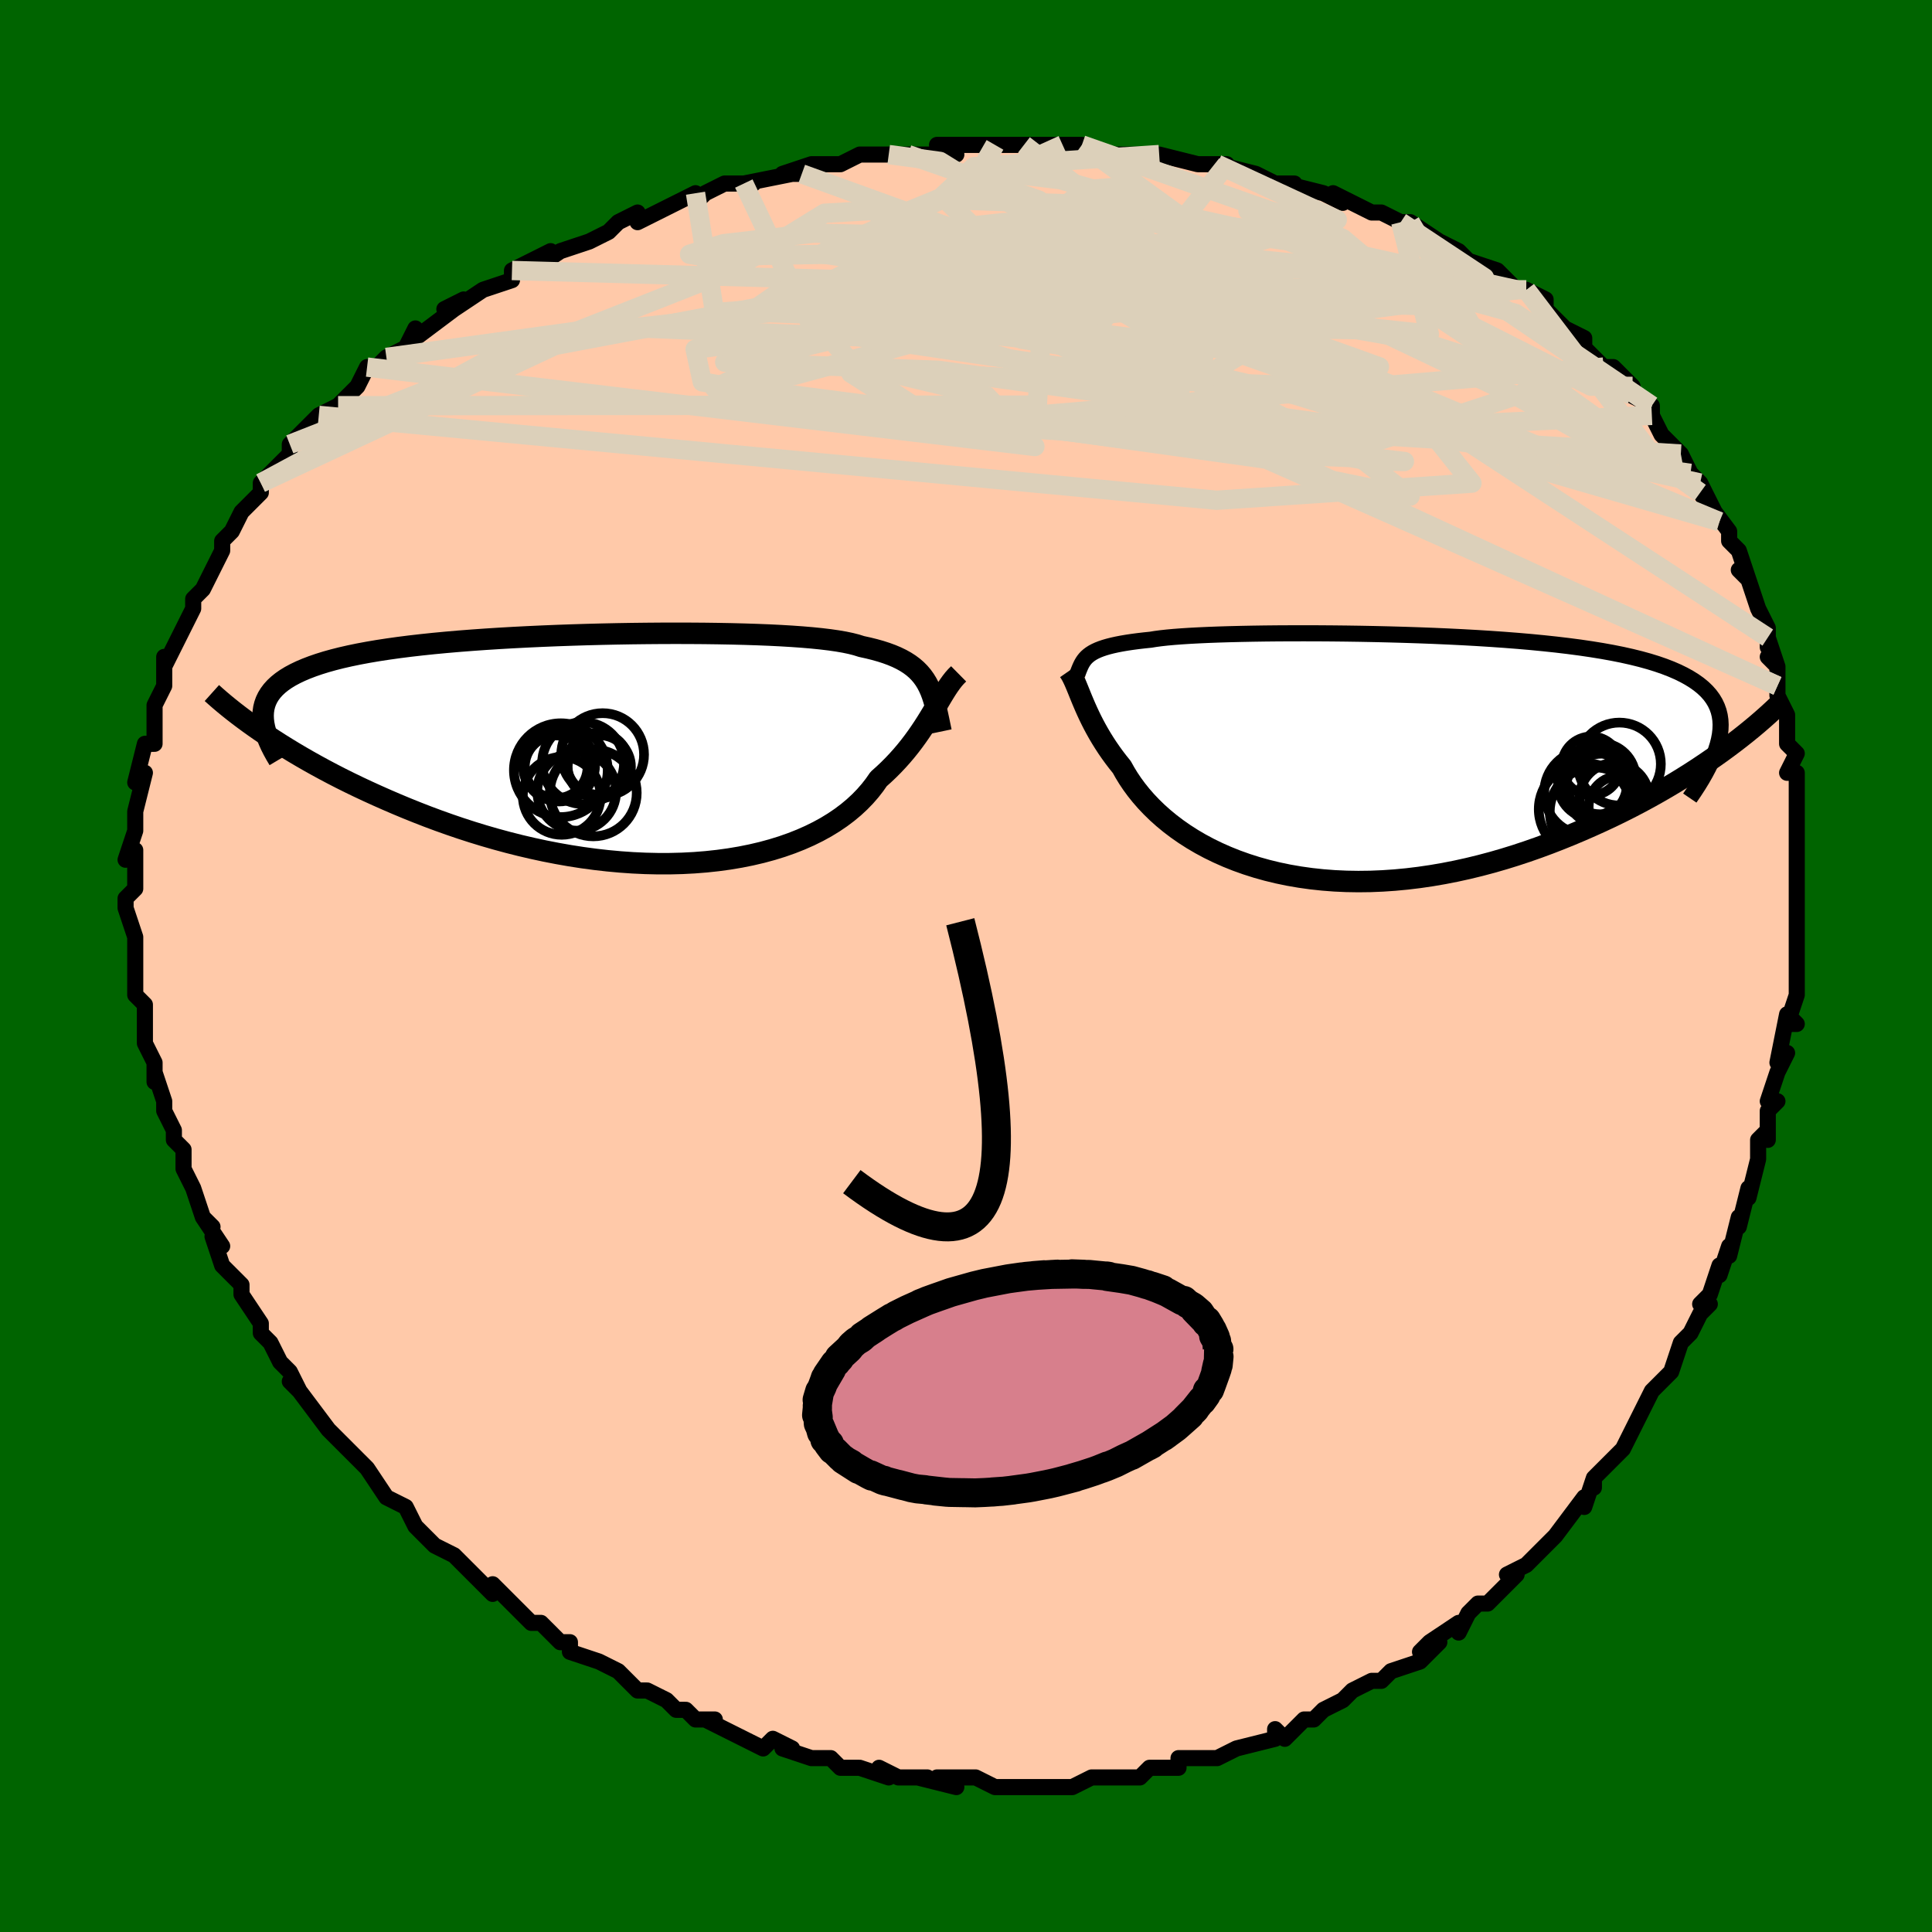 <svg viewBox="-100 -100 200 200" xmlns="http://www.w3.org/2000/svg" width="400" height="400" id="face-svg"><defs><clipPath id="leftEyeClipPath"><polyline points="32.298,-6.853,32.069,-7.225,31.814,-7.577,31.532,-7.91,31.221,-8.224,30.878,-8.521,30.503,-8.8,30.094,-9.063,29.65,-9.31,29.171,-9.542,28.656,-9.759,28.104,-9.962,27.515,-10.152,26.888,-10.329,26.224,-10.494,25.523,-10.648,25.013,-10.809,24.429,-10.958,23.769,-11.096,23.035,-11.223,22.227,-11.339,21.348,-11.445,20.399,-11.541,19.383,-11.627,18.303,-11.704,17.161,-11.772,15.963,-11.831,14.711,-11.881,13.409,-11.923,12.063,-11.957,10.675,-11.983,9.251,-12.002,7.795,-12.012,6.311,-12.016,4.806,-12.012,3.282,-12,1.746,-11.982,0.201,-11.956,-1.348,-11.923,-2.897,-11.883,-4.441,-11.835,-5.975,-11.781,-7.496,-11.719,-9,-11.65,-10.483,-11.574,-11.942,-11.49,-13.372,-11.399,-14.772,-11.3,-16.137,-11.194,-17.466,-11.079,-18.755,-10.957,-20.003,-10.826,-21.208,-10.688,-22.367,-10.541,-23.481,-10.385,-24.546,-10.222,-25.564,-10.049,-26.532,-9.868,-27.451,-9.678,-28.321,-9.48,-29.142,-9.272,-29.915,-9.056,-30.641,-8.83,-31.32,-8.596,-31.955,-8.353,-32.547,-8.101,-33.096,-7.839,-33.602,-7.568,-34.064,-7.286,-34.482,-6.994,-34.858,-6.691,-35.192,-6.378,-35.484,-6.054,-35.735,-5.719,-35.946,-5.374,-36.117,-5.018,-36.248,-4.651,-36.342,-4.273,-36.398,-3.885,-36.417,-3.486,-36.658,-1.874,-36.024,-1.446,-35.366,-1.012,-34.683,-0.574,-33.976,-0.133,-33.245,0.312,-32.489,0.759,-31.709,1.208,-30.904,1.658,-30.076,2.109,-29.223,2.56,-28.347,3.01,-27.447,3.458,-26.525,3.904,-25.58,4.346,-24.61,4.788,-23.614,5.229,-22.592,5.669,-21.544,6.106,-20.47,6.538,-19.372,6.965,-18.249,7.383,-17.103,7.791,-15.935,8.189,-14.746,8.573,-13.538,8.943,-12.311,9.297,-11.068,9.634,-9.81,9.952,-8.539,10.249,-7.257,10.525,-5.965,10.777,-4.666,11.006,-3.362,11.209,-2.055,11.385,-0.748,11.534,0.558,11.654,1.859,11.745,3.155,11.805,4.441,11.835,5.715,11.834,6.976,11.801,8.22,11.736,9.446,11.639,10.651,11.509,11.831,11.347,12.986,11.153,14.113,10.927,15.209,10.67,16.273,10.381,17.302,10.063,18.294,9.714,19.248,9.337,20.163,8.932,21.036,8.501,21.866,8.045,22.652,7.565,23.394,7.062,24.09,6.539,24.74,5.997,25.343,5.438,25.901,4.864,26.413,4.276,26.88,3.678,27.303,3.071,27.833,2.597,28.339,2.118,28.823,1.632,29.284,1.143,29.724,0.65,30.142,0.155,30.54,-0.341,30.918,-0.837,31.277,-1.331,31.618,-1.822,31.943,-2.309,32.252,-2.79,32.546,-3.264,32.828,-3.73,33.099,-4.185"></polyline></clipPath><clipPath id="rightEyeClipPath"><polyline points="-29.383,-10.542,-29.178,-10.695,-28.947,-10.84,-28.688,-10.978,-28.399,-11.11,-28.078,-11.235,-27.726,-11.354,-27.339,-11.466,-26.918,-11.573,-26.461,-11.674,-25.967,-11.77,-25.438,-11.86,-24.871,-11.945,-24.267,-12.025,-23.625,-12.1,-22.946,-12.17,-22.453,-12.25,-21.887,-12.325,-21.247,-12.395,-20.533,-12.46,-19.748,-12.519,-18.892,-12.574,-17.967,-12.623,-16.976,-12.668,-15.922,-12.707,-14.808,-12.741,-13.638,-12.77,-12.414,-12.794,-11.142,-12.813,-9.825,-12.826,-8.468,-12.833,-7.074,-12.835,-5.649,-12.832,-4.198,-12.822,-2.724,-12.806,-1.232,-12.784,0.272,-12.755,1.785,-12.719,3.302,-12.676,4.818,-12.626,6.328,-12.569,7.83,-12.503,9.317,-12.43,10.788,-12.348,12.236,-12.257,13.66,-12.158,15.056,-12.049,16.419,-11.931,17.748,-11.802,19.04,-11.664,20.291,-11.515,21.5,-11.356,22.664,-11.185,23.782,-11.004,24.852,-10.811,25.873,-10.607,26.844,-10.39,27.764,-10.162,28.633,-9.922,29.451,-9.67,30.218,-9.405,30.934,-9.128,31.6,-8.839,32.218,-8.537,32.788,-8.223,33.312,-7.897,33.791,-7.557,34.222,-7.204,34.607,-6.837,34.946,-6.455,35.238,-6.059,35.485,-5.648,35.686,-5.222,35.843,-4.782,35.955,-4.328,36.024,-3.858,36.05,-3.374,36.033,-2.874,35.976,-2.361,35.877,-1.832,36.05,-0.48,35.326,0.033,34.578,0.548,33.805,1.066,33.008,1.585,32.186,2.104,31.341,2.623,30.471,3.14,29.579,3.655,28.665,4.166,27.728,4.673,26.769,5.174,25.79,5.668,24.79,6.155,23.771,6.632,22.73,7.103,21.664,7.57,20.574,8.031,19.461,8.482,18.327,8.923,17.172,9.35,15.999,9.761,14.807,10.155,13.6,10.529,12.378,10.881,11.144,11.209,9.9,11.512,8.646,11.788,7.385,12.035,6.12,12.253,4.852,12.439,3.583,12.593,2.316,12.713,1.052,12.799,-0.205,12.851,-1.455,12.866,-2.694,12.846,-3.921,12.79,-5.133,12.697,-6.328,12.569,-7.505,12.404,-8.66,12.205,-9.792,11.97,-10.899,11.701,-11.979,11.399,-13.03,11.065,-14.05,10.701,-15.039,10.306,-15.993,9.884,-16.912,9.436,-17.795,8.963,-18.64,8.467,-19.446,7.951,-20.212,7.417,-20.938,6.867,-21.623,6.303,-22.267,5.728,-22.868,5.143,-23.428,4.553,-23.947,3.958,-24.424,3.363,-24.861,2.768,-25.258,2.177,-25.616,1.592,-25.937,1.016,-26.346,0.508,-26.733,0.001,-27.099,-0.504,-27.444,-1.005,-27.768,-1.502,-28.073,-1.993,-28.358,-2.477,-28.626,-2.954,-28.876,-3.422,-29.109,-3.881,-29.326,-4.328,-29.529,-4.764,-29.718,-5.187,-29.894,-5.597,-30.06,-5.991"></polyline></clipPath><filter id="fuzzy"><feTurbulence id="turbulence" baseFrequency="0.05" numOctaves="3" type="noise" result="noise"></feTurbulence><feDisplacementMap in="SourceGraphic" in2="noise" scale="2"></feDisplacementMap></filter><linearGradient id="rainbowGradient" x1="0%" y1="0%" x2="100%" y2="0%"><stop offset="0%" style="stop-color: rgb(80, 68, 68);  stop-opacity: 1"></stop><stop offset="50%" style="stop-color: rgb(255, 192, 203);  stop-opacity: 1"></stop><stop offset="100%" style="stop-color: rgb(0, 191, 255);  stop-opacity: 1"></stop></linearGradient></defs><title>That&#39;s an ugly face</title><desc>CREATED BY XUAN TANG, MORE INFO AT TXSTC55.GITHUB.IO</desc><rect x="-100" y="-100" width="100%" height="100%" opacity="1" fill="rgb(0, 100, 0)"></rect><polyline id="faceContour" points="86,0,86,2,86,3,85,6,86,6,85,5,84,10,85,9,84,11,83,14,84,14,83,15,83,18,83,17,82,18,82,20,81,24,81,23,80,27,80,26,79,30,79,29,78,32,78,31,77,34,76,35,77,35,76,36,75,38,74,39,73,42,72,43,72,43,71,44,70,46,69,48,69,48,68,50,68,50,66,52,65,53,65,54,65,53,64,56,64,55,61,59,61,59,59,61,60,60,58,62,56,63,57,63,55,65,54,66,53,66,52,67,51,69,51,68,48,70,47,71,49,70,47,72,44,73,44,73,43,74,42,74,40,75,39,76,39,76,37,77,36,78,35,78,34,79,33,80,32,79,32,80,28,81,28,81,26,82,26,82,26,82,22,82,22,83,21,83,19,83,19,83,18,84,18,84,15,84,14,84,13,84,11,85,11,85,10,85,8,85,7,85,5,85,4,85,3,85,1,84,-2,84,-3,84,-1,85,-5,84,-4,84,-7,84,-9,83,-8,84,-11,83,-11,83,-13,83,-14,82,-14,82,-15,82,-16,82,-19,81,-18,81,-20,80,-21,81,-23,80,-25,79,-27,78,-26,78,-28,78,-29,77,-30,77,-31,76,-33,75,-34,75,-36,73,-35,74,-36,73,-38,72,-41,71,-41,70,-42,70,-42,70,-44,68,-45,68,-46,67,-48,65,-48,65,-49,64,-49,65,-52,62,-53,61,-53,61,-55,60,-55,60,-56,59,-57,58,-58,56,-58,56,-60,55,-60,55,-62,52,-62,52,-64,50,-64,50,-65,49,-66,48,-66,48,-69,44,-70,43,-69,44,-70,42,-70,42,-71,41,-72,39,-73,38,-73,37,-75,34,-75,34,-75,34,-75,33,-77,31,-78,28,-77,29,-79,26,-78,27,-79,26,-80,23,-80,23,-81,21,-81,19,-82,18,-82,17,-83,15,-83,14,-83,14,-84,11,-84,12,-84,10,-85,8,-85,7,-85,8,-85,5,-85,4,-86,3,-86,3,-86,0,-86,-2,-86,-2,-86,-3,-87,-6,-87,-7,-86,-8,-86,-10,-86,-11,-86,-12,-87,-11,-86,-14,-86,-16,-86,-16,-86,-16,-85,-20,-86,-19,-85,-23,-85,-23,-84,-23,-84,-25,-84,-26,-84,-27,-83,-29,-83,-30,-83,-32,-83,-31,-83,-31,-82,-33,-80,-37,-80,-37,-80,-38,-79,-39,-79,-39,-78,-41,-77,-43,-77,-44,-77,-44,-76,-45,-75,-47,-74,-48,-73,-49,-73,-50,-73,-50,-72,-51,-70,-53,-70,-53,-70,-54,-68,-56,-68,-56,-67,-57,-65,-58,-64,-59,-63,-60,-62,-62,-61,-62,-60,-63,-58,-64,-58,-64,-57,-66,-57,-65,-53,-68,-54,-68,-52,-69,-53,-68,-50,-70,-50,-70,-47,-71,-47,-72,-43,-74,-45,-72,-42,-74,-42,-74,-39,-75,-37,-76,-37,-76,-36,-77,-34,-78,-34,-77,-32,-78,-28,-80,-28,-79,-27,-80,-25,-81,-23,-81,-22,-81,-23,-81,-18,-82,-17,-82,-19,-82,-16,-83,-16,-83,-13,-83,-11,-84,-10,-84,-8,-84,-8,-84,-6,-84,-1,-84,-3,-85,0,-85,3,-85,6,-85,6,-85,5,-85,9,-85,11,-85,10,-85,12,-85,14,-84,14,-84,16,-84,19,-84,20,-84,20,-84,24,-83,24,-83,26,-83,27,-83,26,-83,30,-82,32,-81,34,-81,33,-81,37,-80,37,-80,39,-79,38,-80,42,-78,42,-78,43,-78,45,-77,45,-77,46,-77,49,-75,49,-75,51,-74,52,-73,52,-73,55,-72,56,-71,57,-70,58,-70,60,-69,60,-68,60,-68,62,-66,62,-66,64,-65,64,-64,66,-62,67,-62,68,-61,69,-60,69,-59,71,-58,71,-57,72,-55,73,-54,74,-53,74,-53,75,-51,76,-50,77,-48,78,-46,76,-49,79,-45,79,-45,79,-44,80,-43,81,-40,80,-41,81,-40,82,-37,83,-35,83,-33,83,-34,84,-31,83,-32,84,-31,84,-29,84,-28,85,-26,85,-23,86,-22,85,-20,86,-20,86,-18,86,-18,86,-17,86,-14,86,-14,86,-11,86,-10,86,-7,86,-8,86,-4,86,-4,86,-4,86,-3,86,0,86,2" fill="#ffc9a9" stroke="black" stroke-width="1.667" stroke-linejoin="round" filter="url(#fuzzy)"></polyline><g transform="translate(42.069 -21.607)"><polyline id="rightCountour" points="-29.383,-10.542,-29.178,-10.695,-28.947,-10.84,-28.688,-10.978,-28.399,-11.11,-28.078,-11.235,-27.726,-11.354,-27.339,-11.466,-26.918,-11.573,-26.461,-11.674,-25.967,-11.77,-25.438,-11.86,-24.871,-11.945,-24.267,-12.025,-23.625,-12.1,-22.946,-12.17,-22.453,-12.25,-21.887,-12.325,-21.247,-12.395,-20.533,-12.46,-19.748,-12.519,-18.892,-12.574,-17.967,-12.623,-16.976,-12.668,-15.922,-12.707,-14.808,-12.741,-13.638,-12.77,-12.414,-12.794,-11.142,-12.813,-9.825,-12.826,-8.468,-12.833,-7.074,-12.835,-5.649,-12.832,-4.198,-12.822,-2.724,-12.806,-1.232,-12.784,0.272,-12.755,1.785,-12.719,3.302,-12.676,4.818,-12.626,6.328,-12.569,7.83,-12.503,9.317,-12.43,10.788,-12.348,12.236,-12.257,13.66,-12.158,15.056,-12.049,16.419,-11.931,17.748,-11.802,19.04,-11.664,20.291,-11.515,21.5,-11.356,22.664,-11.185,23.782,-11.004,24.852,-10.811,25.873,-10.607,26.844,-10.39,27.764,-10.162,28.633,-9.922,29.451,-9.67,30.218,-9.405,30.934,-9.128,31.6,-8.839,32.218,-8.537,32.788,-8.223,33.312,-7.897,33.791,-7.557,34.222,-7.204,34.607,-6.837,34.946,-6.455,35.238,-6.059,35.485,-5.648,35.686,-5.222,35.843,-4.782,35.955,-4.328,36.024,-3.858,36.05,-3.374,36.033,-2.874,35.976,-2.361,35.877,-1.832,36.05,-0.48,35.326,0.033,34.578,0.548,33.805,1.066,33.008,1.585,32.186,2.104,31.341,2.623,30.471,3.14,29.579,3.655,28.665,4.166,27.728,4.673,26.769,5.174,25.79,5.668,24.79,6.155,23.771,6.632,22.73,7.103,21.664,7.57,20.574,8.031,19.461,8.482,18.327,8.923,17.172,9.35,15.999,9.761,14.807,10.155,13.6,10.529,12.378,10.881,11.144,11.209,9.9,11.512,8.646,11.788,7.385,12.035,6.12,12.253,4.852,12.439,3.583,12.593,2.316,12.713,1.052,12.799,-0.205,12.851,-1.455,12.866,-2.694,12.846,-3.921,12.79,-5.133,12.697,-6.328,12.569,-7.505,12.404,-8.66,12.205,-9.792,11.97,-10.899,11.701,-11.979,11.399,-13.03,11.065,-14.05,10.701,-15.039,10.306,-15.993,9.884,-16.912,9.436,-17.795,8.963,-18.64,8.467,-19.446,7.951,-20.212,7.417,-20.938,6.867,-21.623,6.303,-22.267,5.728,-22.868,5.143,-23.428,4.553,-23.947,3.958,-24.424,3.363,-24.861,2.768,-25.258,2.177,-25.616,1.592,-25.937,1.016,-26.346,0.508,-26.733,0.001,-27.099,-0.504,-27.444,-1.005,-27.768,-1.502,-28.073,-1.993,-28.358,-2.477,-28.626,-2.954,-28.876,-3.422,-29.109,-3.881,-29.326,-4.328,-29.529,-4.764,-29.718,-5.187,-29.894,-5.597,-30.06,-5.991" fill="white" stroke="white" stroke-width="0" stroke-linejoin="round" filter="url(#fuzzy)"></polyline></g><g transform="translate(-36.347 -22.427)"><polyline id="leftCountour" points="32.298,-6.853,32.069,-7.225,31.814,-7.577,31.532,-7.91,31.221,-8.224,30.878,-8.521,30.503,-8.8,30.094,-9.063,29.65,-9.31,29.171,-9.542,28.656,-9.759,28.104,-9.962,27.515,-10.152,26.888,-10.329,26.224,-10.494,25.523,-10.648,25.013,-10.809,24.429,-10.958,23.769,-11.096,23.035,-11.223,22.227,-11.339,21.348,-11.445,20.399,-11.541,19.383,-11.627,18.303,-11.704,17.161,-11.772,15.963,-11.831,14.711,-11.881,13.409,-11.923,12.063,-11.957,10.675,-11.983,9.251,-12.002,7.795,-12.012,6.311,-12.016,4.806,-12.012,3.282,-12,1.746,-11.982,0.201,-11.956,-1.348,-11.923,-2.897,-11.883,-4.441,-11.835,-5.975,-11.781,-7.496,-11.719,-9,-11.65,-10.483,-11.574,-11.942,-11.49,-13.372,-11.399,-14.772,-11.3,-16.137,-11.194,-17.466,-11.079,-18.755,-10.957,-20.003,-10.826,-21.208,-10.688,-22.367,-10.541,-23.481,-10.385,-24.546,-10.222,-25.564,-10.049,-26.532,-9.868,-27.451,-9.678,-28.321,-9.48,-29.142,-9.272,-29.915,-9.056,-30.641,-8.83,-31.32,-8.596,-31.955,-8.353,-32.547,-8.101,-33.096,-7.839,-33.602,-7.568,-34.064,-7.286,-34.482,-6.994,-34.858,-6.691,-35.192,-6.378,-35.484,-6.054,-35.735,-5.719,-35.946,-5.374,-36.117,-5.018,-36.248,-4.651,-36.342,-4.273,-36.398,-3.885,-36.417,-3.486,-36.658,-1.874,-36.024,-1.446,-35.366,-1.012,-34.683,-0.574,-33.976,-0.133,-33.245,0.312,-32.489,0.759,-31.709,1.208,-30.904,1.658,-30.076,2.109,-29.223,2.56,-28.347,3.01,-27.447,3.458,-26.525,3.904,-25.58,4.346,-24.61,4.788,-23.614,5.229,-22.592,5.669,-21.544,6.106,-20.47,6.538,-19.372,6.965,-18.249,7.383,-17.103,7.791,-15.935,8.189,-14.746,8.573,-13.538,8.943,-12.311,9.297,-11.068,9.634,-9.81,9.952,-8.539,10.249,-7.257,10.525,-5.965,10.777,-4.666,11.006,-3.362,11.209,-2.055,11.385,-0.748,11.534,0.558,11.654,1.859,11.745,3.155,11.805,4.441,11.835,5.715,11.834,6.976,11.801,8.22,11.736,9.446,11.639,10.651,11.509,11.831,11.347,12.986,11.153,14.113,10.927,15.209,10.67,16.273,10.381,17.302,10.063,18.294,9.714,19.248,9.337,20.163,8.932,21.036,8.501,21.866,8.045,22.652,7.565,23.394,7.062,24.09,6.539,24.74,5.997,25.343,5.438,25.901,4.864,26.413,4.276,26.88,3.678,27.303,3.071,27.833,2.597,28.339,2.118,28.823,1.632,29.284,1.143,29.724,0.65,30.142,0.155,30.54,-0.341,30.918,-0.837,31.277,-1.331,31.618,-1.822,31.943,-2.309,32.252,-2.79,32.546,-3.264,32.828,-3.73,33.099,-4.185" fill="white" stroke="white" stroke-width="0" stroke-linejoin="round" filter="url(#fuzzy)"></polyline></g><g transform="translate(42.069 -21.607)"><polyline id="rightUpper" points="-30.554,-8.585,-30.461,-8.82,-30.373,-9.045,-30.285,-9.261,-30.193,-9.469,-30.095,-9.668,-29.985,-9.859,-29.862,-10.041,-29.723,-10.216,-29.564,-10.383,-29.383,-10.542,-29.178,-10.695,-28.947,-10.84,-28.688,-10.978,-28.399,-11.11,-28.078,-11.235,-27.726,-11.354,-27.339,-11.466,-26.918,-11.573,-26.461,-11.674,-25.967,-11.77,-25.438,-11.86,-24.871,-11.945,-24.267,-12.025,-23.625,-12.1,-22.946,-12.17,-22.453,-12.25,-21.887,-12.325,-21.247,-12.395,-20.533,-12.46,-19.748,-12.519,-18.892,-12.574,-17.967,-12.623,-16.976,-12.668,-15.922,-12.707,-14.808,-12.741,-13.638,-12.77,-12.414,-12.794,-11.142,-12.813,-9.825,-12.826,-8.468,-12.833,-7.074,-12.835,-5.649,-12.832,-4.198,-12.822,-2.724,-12.806,-1.232,-12.784,0.272,-12.755,1.785,-12.719,3.302,-12.676,4.818,-12.626,6.328,-12.569,7.83,-12.503,9.317,-12.43,10.788,-12.348,12.236,-12.257,13.66,-12.158,15.056,-12.049,16.419,-11.931,17.748,-11.802,19.04,-11.664,20.291,-11.515,21.5,-11.356,22.664,-11.185,23.782,-11.004,24.852,-10.811,25.873,-10.607,26.844,-10.39,27.764,-10.162,28.633,-9.922,29.451,-9.67,30.218,-9.405,30.934,-9.128,31.6,-8.839,32.218,-8.537,32.788,-8.223,33.312,-7.897,33.791,-7.557,34.222,-7.204,34.607,-6.837,34.946,-6.455,35.238,-6.059,35.485,-5.648,35.686,-5.222,35.843,-4.782,35.955,-4.328,36.024,-3.858,36.05,-3.374,36.033,-2.874,35.976,-2.361,35.877,-1.832,35.739,-1.289,35.562,-0.732,35.347,-0.16,35.095,0.426,34.807,1.026,34.484,1.639,34.126,2.266,33.735,2.905,33.312,3.558,32.858,4.222" fill="none" stroke="black" stroke-width="1.667" stroke-linejoin="round" filter="url(#fuzzy)"></polyline><polyline id="rightLower" points="-31.417,-8.927,-31.28,-8.729,-31.148,-8.507,-31.02,-8.263,-30.893,-7.997,-30.765,-7.71,-30.635,-7.403,-30.501,-7.077,-30.361,-6.732,-30.215,-6.37,-30.06,-5.991,-29.894,-5.597,-29.718,-5.187,-29.529,-4.764,-29.326,-4.328,-29.109,-3.881,-28.876,-3.422,-28.626,-2.954,-28.358,-2.477,-28.073,-1.993,-27.768,-1.502,-27.444,-1.005,-27.099,-0.504,-26.733,0.001,-26.346,0.508,-25.937,1.016,-25.616,1.592,-25.258,2.177,-24.861,2.768,-24.424,3.363,-23.947,3.958,-23.428,4.553,-22.868,5.143,-22.267,5.728,-21.623,6.303,-20.938,6.867,-20.212,7.417,-19.446,7.951,-18.64,8.467,-17.795,8.963,-16.912,9.436,-15.993,9.884,-15.039,10.306,-14.05,10.701,-13.03,11.065,-11.979,11.399,-10.899,11.701,-9.792,11.97,-8.66,12.205,-7.505,12.404,-6.328,12.569,-5.133,12.697,-3.921,12.79,-2.694,12.846,-1.455,12.866,-0.205,12.851,1.052,12.799,2.316,12.713,3.583,12.593,4.852,12.439,6.12,12.253,7.385,12.035,8.646,11.788,9.9,11.512,11.144,11.209,12.378,10.881,13.6,10.529,14.807,10.155,15.999,9.761,17.172,9.35,18.327,8.923,19.461,8.482,20.574,8.031,21.664,7.57,22.73,7.103,23.771,6.632,24.79,6.155,25.79,5.668,26.769,5.174,27.728,4.673,28.665,4.166,29.579,3.655,30.471,3.14,31.341,2.623,32.186,2.104,33.008,1.585,33.805,1.066,34.578,0.548,35.326,0.033,36.05,-0.48,36.748,-0.989,37.422,-1.494,38.071,-1.994,38.696,-2.489,39.296,-2.978,39.871,-3.46,40.423,-3.937,40.951,-4.407,41.456,-4.87,41.938,-5.326" fill="none" stroke="black" stroke-width="2.222" stroke-linejoin="round" filter="url(#fuzzy)"></polyline><!--[--><circle r="3.599" cx="25.039" cy="4.2" stroke="black" fill="none" stroke-width="1" filter="url(#fuzzy)" clip-path="url(#rightEyeClipPath)"></circle><circle r="3.728" cx="23.75" cy="3.355" stroke="black" fill="none" stroke-width="1" filter="url(#fuzzy)" clip-path="url(#rightEyeClipPath)"></circle><circle r="3.201" cx="25.591" cy="5.13" stroke="black" fill="none" stroke-width="1" filter="url(#fuzzy)" clip-path="url(#rightEyeClipPath)"></circle><circle r="4.391" cx="22.181" cy="3.639" stroke="black" fill="none" stroke-width="1" filter="url(#fuzzy)" clip-path="url(#rightEyeClipPath)"></circle><circle r="4.779" cx="22.003" cy="5.378" stroke="black" fill="none" stroke-width="1" filter="url(#fuzzy)" clip-path="url(#rightEyeClipPath)"></circle><circle r="3.044" cx="22.654" cy="0.894" stroke="black" fill="none" stroke-width="1" filter="url(#fuzzy)" clip-path="url(#rightEyeClipPath)"></circle><circle r="4.605" cx="22.967" cy="5.643" stroke="black" fill="none" stroke-width="1" filter="url(#fuzzy)" clip-path="url(#rightEyeClipPath)"></circle><circle r="3.691" cx="23.569" cy="2.208" stroke="black" fill="none" stroke-width="1" filter="url(#fuzzy)" clip-path="url(#rightEyeClipPath)"></circle><circle r="3.572" cx="22.792" cy="2.763" stroke="black" fill="none" stroke-width="1" filter="url(#fuzzy)" clip-path="url(#rightEyeClipPath)"></circle><circle r="4.293" cx="25.569" cy="0.701" stroke="black" fill="none" stroke-width="1" filter="url(#fuzzy)" clip-path="url(#rightEyeClipPath)"></circle><!--]--></g><g transform="translate(-36.347 -22.427)"><polyline id="leftUpper" points="33.766,-1.844,33.637,-2.463,33.514,-3.054,33.393,-3.616,33.27,-4.152,33.142,-4.662,33.004,-5.147,32.854,-5.607,32.688,-6.045,32.503,-6.459,32.298,-6.853,32.069,-7.225,31.814,-7.577,31.532,-7.91,31.221,-8.224,30.878,-8.521,30.503,-8.8,30.094,-9.063,29.65,-9.31,29.171,-9.542,28.656,-9.759,28.104,-9.962,27.515,-10.152,26.888,-10.329,26.224,-10.494,25.523,-10.648,25.013,-10.809,24.429,-10.958,23.769,-11.096,23.035,-11.223,22.227,-11.339,21.348,-11.445,20.399,-11.541,19.383,-11.627,18.303,-11.704,17.161,-11.772,15.963,-11.831,14.711,-11.881,13.409,-11.923,12.063,-11.957,10.675,-11.983,9.251,-12.002,7.795,-12.012,6.311,-12.016,4.806,-12.012,3.282,-12,1.746,-11.982,0.201,-11.956,-1.348,-11.923,-2.897,-11.883,-4.441,-11.835,-5.975,-11.781,-7.496,-11.719,-9,-11.65,-10.483,-11.574,-11.942,-11.49,-13.372,-11.399,-14.772,-11.3,-16.137,-11.194,-17.466,-11.079,-18.755,-10.957,-20.003,-10.826,-21.208,-10.688,-22.367,-10.541,-23.481,-10.385,-24.546,-10.222,-25.564,-10.049,-26.532,-9.868,-27.451,-9.678,-28.321,-9.48,-29.142,-9.272,-29.915,-9.056,-30.641,-8.83,-31.32,-8.596,-31.955,-8.353,-32.547,-8.101,-33.096,-7.839,-33.602,-7.568,-34.064,-7.286,-34.482,-6.994,-34.858,-6.691,-35.192,-6.378,-35.484,-6.054,-35.735,-5.719,-35.946,-5.374,-36.117,-5.018,-36.248,-4.651,-36.342,-4.273,-36.398,-3.885,-36.417,-3.486,-36.401,-3.076,-36.35,-2.656,-36.264,-2.225,-36.146,-1.784,-35.995,-1.333,-35.814,-0.872,-35.602,-0.401,-35.36,0.079,-35.09,0.569,-34.793,1.068" fill="none" stroke="black" stroke-width="2.222" stroke-linejoin="round" filter="url(#fuzzy)"></polyline><polyline id="leftLower" points="35.585,-7.815,35.321,-7.554,35.067,-7.266,34.821,-6.951,34.579,-6.613,34.339,-6.253,34.1,-5.873,33.858,-5.474,33.612,-5.059,33.359,-4.628,33.099,-4.185,32.828,-3.73,32.546,-3.264,32.252,-2.79,31.943,-2.309,31.618,-1.822,31.277,-1.331,30.918,-0.837,30.54,-0.341,30.142,0.155,29.724,0.65,29.284,1.143,28.823,1.632,28.339,2.118,27.833,2.597,27.303,3.071,26.88,3.678,26.413,4.276,25.901,4.864,25.343,5.438,24.74,5.997,24.09,6.539,23.394,7.062,22.652,7.565,21.866,8.045,21.036,8.501,20.163,8.932,19.248,9.337,18.294,9.714,17.302,10.063,16.273,10.381,15.209,10.67,14.113,10.927,12.986,11.153,11.831,11.347,10.651,11.509,9.446,11.639,8.22,11.736,6.976,11.801,5.715,11.834,4.441,11.835,3.155,11.805,1.859,11.745,0.558,11.654,-0.748,11.534,-2.055,11.385,-3.362,11.209,-4.666,11.006,-5.965,10.777,-7.257,10.525,-8.539,10.249,-9.81,9.952,-11.068,9.634,-12.311,9.297,-13.538,8.943,-14.746,8.573,-15.935,8.189,-17.103,7.791,-18.249,7.383,-19.372,6.965,-20.47,6.538,-21.544,6.106,-22.592,5.669,-23.614,5.229,-24.61,4.788,-25.58,4.346,-26.525,3.904,-27.447,3.458,-28.347,3.01,-29.223,2.56,-30.076,2.109,-30.904,1.658,-31.709,1.208,-32.489,0.759,-33.245,0.312,-33.976,-0.133,-34.683,-0.574,-35.366,-1.012,-36.024,-1.446,-36.658,-1.874,-37.268,-2.298,-37.854,-2.716,-38.416,-3.128,-38.955,-3.534,-39.471,-3.933,-39.964,-4.326,-40.435,-4.712,-40.885,-5.092,-41.312,-5.464,-41.72,-5.83" fill="none" stroke="black" stroke-width="2.222" stroke-linejoin="round" filter="url(#fuzzy)"></polyline><!--[--><circle r="3.211" cx="-1.763" cy="1.479" stroke="black" fill="none" stroke-width="1" filter="url(#fuzzy)" clip-path="url(#leftEyeClipPath)"></circle><circle r="4.08" cx="-3.951" cy="4.336" stroke="black" fill="none" stroke-width="1" filter="url(#fuzzy)" clip-path="url(#leftEyeClipPath)"></circle><circle r="3.273" cx="-1.612" cy="1.807" stroke="black" fill="none" stroke-width="1" filter="url(#fuzzy)" clip-path="url(#leftEyeClipPath)"></circle><circle r="3.732" cx="-5.787" cy="1.665" stroke="black" fill="none" stroke-width="1" filter="url(#fuzzy)" clip-path="url(#leftEyeClipPath)"></circle><circle r="4.24" cx="-3.294" cy="1.423" stroke="black" fill="none" stroke-width="1" filter="url(#fuzzy)" clip-path="url(#leftEyeClipPath)"></circle><circle r="3.248" cx="-6.076" cy="1.808" stroke="black" fill="none" stroke-width="1" filter="url(#fuzzy)" clip-path="url(#leftEyeClipPath)"></circle><circle r="4.854" cx="-5.599" cy="2.155" stroke="black" fill="none" stroke-width="1" filter="url(#fuzzy)" clip-path="url(#leftEyeClipPath)"></circle><circle r="4.498" cx="-2.237" cy="4.507" stroke="black" fill="none" stroke-width="1" filter="url(#fuzzy)" clip-path="url(#leftEyeClipPath)"></circle><circle r="4.027" cx="-5.504" cy="4.819" stroke="black" fill="none" stroke-width="1" filter="url(#fuzzy)" clip-path="url(#leftEyeClipPath)"></circle><circle r="4.285" cx="-1.267" cy="0.54" stroke="black" fill="none" stroke-width="1" filter="url(#fuzzy)" clip-path="url(#leftEyeClipPath)"></circle><!--]--></g><g id="hairs"><!--[--><polyline points="-73,-50,-45.473,-64.837,-20.372,-67.631,3.586,-66.768,15.946,-64.901,16.28,-63.948,11.48,-64.431,7.964,-65.678,7.637,-66.82,8.893,-67.482,9.713,-67.776,9.611,-67.907,9.371,-67.917,9.731,-67.716,10.859,-67.181,13.22,-66.028,18.426,-63.611,28.021,-59.228,39.946,-53.271,45.976,-48.635,35.676,-50.732,11.973,-64.036,27,-83" fill="none" stroke="rgb(220, 208, 186)" stroke-width="2" stroke-linejoin="round" filter="url(#fuzzy)"></polyline><polyline points="-8,-84,-2.692,-83.292,1.846,-80.486,8.598,-76.655,14.767,-73.178,17.33,-70.959,15.413,-69.809,11.308,-68.986,8.932,-67.888,11.023,-66.325,17.099,-64.551,23.348,-63.197,24.609,-63.024,17.81,-64.488,5.553,-67.345,-2.493,-70.411,6.523,-71.025,38.331,-63.179,83,-34" fill="none" stroke="rgb(220, 208, 186)" stroke-width="2" stroke-linejoin="round" filter="url(#fuzzy)"></polyline><polyline points="-6,-84,7.559,-79.275,-2.377,-70.036,-20.012,-62.742,-26.03,-59.829,-17.856,-61.118,-3.923,-64.901,6.502,-68.984,9.151,-71.705,5.458,-72.596,0.784,-72.41,1.733,-72.494,11.949,-73.715,27.09,-75.573,33.814,-77.354,12,-85" fill="none" stroke="rgb(220, 208, 186)" stroke-width="2" stroke-linejoin="round" filter="url(#fuzzy)"></polyline><polyline points="74,-53,-10.566,-58.155,-23.687,-59.867,-5.12,-57.375,18.239,-54.312,34.633,-52.853,43.142,-52.49,45.385,-52.227,41.724,-52.297,33.408,-53.746,25.429,-56.908,24.301,-60.792,30.498,-64.523,33.466,-69.5,21.544,-78.083,12,-85" fill="none" stroke="rgb(220, 208, 186)" stroke-width="2" stroke-linejoin="round" filter="url(#fuzzy)"></polyline><polyline points="76,-50,53.607,-54.925,29.101,-65.159,12.361,-72.309,-2.403,-75.551,-15.752,-75.865,-25.129,-74.77,-28.617,-73.677,-26.563,-73.322,-21.068,-73.559,-14.141,-73.678,-6.19,-73.057,3.483,-71.716,14.271,-70.432,22.664,-70.27,24.627,-71.487,20.244,-72.346,8.808,-70.453,-47,-72" fill="none" stroke="rgb(220, 208, 186)" stroke-width="2" stroke-linejoin="round" filter="url(#fuzzy)"></polyline><polyline points="78,-46,60.295,-51.123,31.93,-64.328,16.729,-71.059,15.392,-72.662,18.652,-73.039,18.33,-74.079,12.699,-75.541,5.497,-76.399,1.315,-75.9,1.038,-73.832,0.676,-70.355,-4.517,-65.91,-11.921,-61.368,-6.158,-57.669,31.101,-52.464,84,-29" fill="none" stroke="rgb(220, 208, 186)" stroke-width="2" stroke-linejoin="round" filter="url(#fuzzy)"></polyline><polyline points="71,-57,49.344,-55.988,25.056,-64.529,14.45,-72.157,11.733,-76.542,12.504,-77.963,14.814,-77.434,17.482,-76.012,19.203,-74.509,18.959,-73.372,16.875,-72.72,14.268,-72.515,12.524,-72.701,11.786,-73.136,10.847,-73.367,8.651,-72.609,5.897,-70.27,4.189,-66.883,1.826,-64.517,-9.562,-65.065,-36.985,-66.175,-60,-63" fill="none" stroke="rgb(220, 208, 186)" stroke-width="2" stroke-linejoin="round" filter="url(#fuzzy)"></polyline><polyline points="84,-29,21.478,-57.854,-4.087,-65.382,-5.847,-67.48,1.029,-67.161,11.41,-65.789,22.978,-64.275,32.628,-63.135,37.702,-62.604,37.762,-62.782,34.548,-63.752,30.437,-65.552,26.779,-68.02,23.403,-70.668,19.701,-72.817,16.54,-73.972,17.155,-74.141,25.15,-73.637,40.204,-72.123,56.889,-67.556,71,-58" fill="none" stroke="rgb(220, 208, 186)" stroke-width="2" stroke-linejoin="round" filter="url(#fuzzy)"></polyline><polyline points="76,-49,62.636,-58.624,52.391,-66.184,48.676,-68.323,43.945,-68.449,35.582,-68.968,26.682,-69.84,21.448,-69.87,20.959,-68.373,22.34,-65.896,21.217,-63.82,15.204,-63.385,5.809,-64.877,-2.568,-67.488,-5.923,-69.821,-4.098,-70.635,-1.873,-69.437,-5.895,-66.734,-17.514,-63.921,-24.978,-62.507,-2.851,-61.668,75,-51" fill="none" stroke="rgb(220, 208, 186)" stroke-width="2" stroke-linejoin="round" filter="url(#fuzzy)"></polyline><polyline points="-23,-81,-15.794,-65.838,19.326,-60.657,40.229,-59.829,42.799,-62.03,33.531,-65.354,21.163,-67.668,12.714,-67.846,11.132,-66.063,14.913,-63.351,19.905,-60.964,22.214,-59.832,20.411,-60.262,15.827,-61.92,11.108,-64.087,8.316,-66.044,7.803,-67.421,8.206,-68.358,7.219,-69.416,2.946,-71.212,-3.998,-73.934,-8.629,-77.056,-2.983,-79.373,18.113,-78.632,57,-70" fill="none" stroke="rgb(220, 208, 186)" stroke-width="2" stroke-linejoin="round" filter="url(#fuzzy)"></polyline><polyline points="66,-62,39.681,-53.384,-4.103,-56.335,-27.302,-60.466,-28.04,-63.844,-14.783,-65.599,3.022,-65.716,18.775,-64.939,29.576,-64.178,35.001,-64.162,35.413,-65.373,31.289,-67.915,23.64,-71.295,14.35,-74.465,5.554,-76.254,-1.218,-75.939,-4.567,-73.53,-1.865,-69.535,7.713,-64.312,7.389,-58.065,-65,-58" fill="none" stroke="rgb(220, 208, 186)" stroke-width="2" stroke-linejoin="round" filter="url(#fuzzy)"></polyline><polyline points="58,-70,71.025,-52.904,68.53,-52.541,57.097,-58.939,42.435,-65.916,27.568,-70.809,13.8,-73.254,2.377,-73.909,-5.072,-73.567,-7.73,-72.624,-7.145,-71.009,-7.153,-68.646,-11.271,-66.129,-19.056,-64.857,-24.628,-66.076,-19.918,-69.355,-1.778,-72.335,19.93,-74.237,6,-85" fill="none" stroke="rgb(220, 208, 186)" stroke-width="2" stroke-linejoin="round" filter="url(#fuzzy)"></polyline><polyline points="-62,-62,7.134,-53.777,2.15,-59.003,-8.509,-61.553,-5.147,-61.476,7.284,-60.723,18.504,-60.851,22.728,-62.526,20.246,-65.38,14.959,-68.383,11.273,-70.447,11.819,-70.913,16.325,-69.806,21.766,-67.921,23.907,-66.653,19.81,-67.389,10.011,-70.56,-1.417,-74.969,-9.829,-78.199,-14.65,-77.925,-24.157,-72.067,-70,-54" fill="none" stroke="rgb(220, 208, 186)" stroke-width="2" stroke-linejoin="round" filter="url(#fuzzy)"></polyline><polyline points="66,-62,4.827,-56.819,-5.554,-58.071,-11.31,-61.832,-15.288,-66.329,-14.885,-70.461,-9.27,-73.356,-0.506,-74.315,7.796,-73.252,12.751,-71.04,13.815,-69.172,12.802,-68.841,12.453,-70.148,14.725,-72.114,20.093,-73.47,28.142,-73.405,38.54,-71.435,51.25,-66.818,64.676,-60.027,69,-60" fill="none" stroke="rgb(220, 208, 186)" stroke-width="2" stroke-linejoin="round" filter="url(#fuzzy)"></polyline><polyline points="-73,-50,-42.542,-64.239,-11.351,-70.104,4.496,-73.138,9.026,-76.093,10.273,-78.743,12.344,-80.371,15.629,-80.613,19.101,-79.385,21.587,-76.913,22.107,-73.959,20.456,-71.669,18.036,-70.688,17.334,-70.163,18.886,-68.201,18.603,-64.773,16.04,-64.62,57,-70" fill="none" stroke="rgb(220, 208, 186)" stroke-width="2" stroke-linejoin="round" filter="url(#fuzzy)"></polyline><polyline points="-17,-82,37.499,-62.293,42.665,-60.119,29.569,-65.056,16.788,-69.228,9.364,-71.209,4.871,-72.172,0.095,-73.124,-5.72,-74.173,-11.168,-74.841,-14.096,-74.691,-12.412,-73.82,-4.632,-72.866,8.993,-72.435,25.517,-72.405,40.42,-71.951,50.49,-70.834,53.668,-71.261,45,-77" fill="none" stroke="rgb(220, 208, 186)" stroke-width="2" stroke-linejoin="round" filter="url(#fuzzy)"></polyline><polyline points="20,-84,0.838,-82.754,-2.466,-79.678,1.081,-76.206,2.754,-73.691,1.084,-72.326,-2.069,-71.323,-4.075,-70.088,-2.781,-68.755,2.519,-67.837,10.769,-67.62,19.853,-67.905,27.707,-68.192,33.02,-68.049,35.295,-67.377,34.681,-66.415,32.02,-65.583,29.016,-65.29,27.998,-65.782,30.889,-66.974,37.768,-68.343,46.175,-69.159,52.338,-69.198,55.406,-68.223,69,-59" fill="none" stroke="rgb(220, 208, 186)" stroke-width="2" stroke-linejoin="round" filter="url(#fuzzy)"></polyline><polyline points="78,-46,23.523,-68.704,12.859,-76.218,18.156,-77.065,28.267,-75.755,36.177,-74.671,38.546,-74.688,34.969,-75.581,26.627,-76.628,15.441,-77.182,3.87,-76.959,-5.188,-75.972,-8.88,-74.318,-5.342,-72.082,5.122,-69.498,19.318,-67.194,32.176,-65.999,40.431,-65.874,46.647,-64.779,54.782,-62.171,46,-77" fill="none" stroke="rgb(220, 208, 186)" stroke-width="2" stroke-linejoin="round" filter="url(#fuzzy)"></polyline><polyline points="-28,-80,-26.025,-67.645,3.077,-69.84,23.352,-73.038,31.032,-75.217,30.904,-76.91,29.187,-78.178,29.924,-78.545,33.789,-77.588,39.001,-75.308,42.575,-72.308,40.598,-69.824,28.627,-69.23,5.704,-70.795,-14.969,-73.719,10,-85" fill="none" stroke="rgb(220, 208, 186)" stroke-width="2" stroke-linejoin="round" filter="url(#fuzzy)"></polyline><polyline points="26,-83,38.435,-77.243,37.639,-76.879,36.731,-74.597,32.06,-70.996,20.698,-68.048,5.394,-66.664,-8.203,-66.727,-15.936,-67.712,-17.149,-69.033,-13.776,-70.113,-8.24,-70.364,-2.011,-69.321,4.377,-66.954,10.263,-64.021,14.028,-62.001,13.93,-62.31,11.101,-64.977,12.233,-67.842,25.892,-67.766,47.966,-65.417,45,-77" fill="none" stroke="rgb(220, 208, 186)" stroke-width="2" stroke-linejoin="round" filter="url(#fuzzy)"></polyline><polyline points="58,-70,16.097,-70.228,10.773,-70.285,5.208,-70.83,3.211,-72.159,7.28,-73.963,13.72,-75.596,17.592,-76.657,16.65,-77.068,12.085,-76.847,6.952,-76.027,3.951,-74.758,4.083,-73.438,6.839,-72.661,11.326,-72.931,17.077,-74.223,23.98,-75.655,32.042,-75.531,41.872,-71.836,54.751,-63.289,69.348,-52.138,74,-53" fill="none" stroke="rgb(220, 208, 186)" stroke-width="2" stroke-linejoin="round" filter="url(#fuzzy)"></polyline><polyline points="3,-85,2.173,-83.566,2.863,-82.537,2.598,-82.204,5.117,-81.962,9.785,-81.392,13.302,-80.378,12.852,-78.872,7.96,-76.783,0.57,-74.116,-6.179,-71.156,-9.651,-68.478,-8.961,-66.654,-5.001,-65.831,0.88,-65.491,8.555,-64.68,19.402,-62.601,34.069,-59.102,48.699,-54.6,52.375,-49.986,25.956,-48.213,-67,-57" fill="none" stroke="rgb(220, 208, 186)" stroke-width="2" stroke-linejoin="round" filter="url(#fuzzy)"></polyline><!--]--></g><g id="lineNose"><path d="M -11.819 22.325, Q10.636 39.169,-0.592 -4.581" fill="none" stroke="black" stroke-width="3" stroke-linejoin="round" filter="url(#fuzzy)"></path></g><g id="mouth"><polyline points="26.174,39.807,26.187,39.666,26.146,39.704,26.122,40.742,26.198,40.44,26.111,41.315,26.022,41.225,25.853,41.978,26.011,41.67,25.863,42.104,25.412,43.353,25.223,43.849,25.242,43.811,25.157,43.877,24.982,43.961,24.862,44.403,24.424,45.012,24.443,44.913,23.545,46.048,23.732,45.851,23.74,45.831,22.72,46.858,23.178,46.482,21.818,47.688,22.273,47.286,21.703,47.785,20.417,48.727,20.825,48.432,20.733,48.503,18.845,49.712,19.213,49.516,19.166,49.513,17.994,50.178,17.122,50.675,17.121,50.656,16.422,50.973,15.49,51.441,14.539,51.836,14.024,52.028,14.651,51.755,13.739,52.125,13.261,52.301,12.067,52.691,10.92,53.03,11.334,52.929,9.769,53.34,9.316,53.457,8.562,53.63,8.667,53.601,8.384,53.665,6.895,53.954,6.693,53.988,6.427,54.034,4.762,54.26,4.907,54.249,3.699,54.386,2.717,54.443,3.771,54.371,2.785,54.456,2.601,54.462,1.884,54.503,0.954,54.542,-0.403,54.516,-0.095,54.524,-1.745,54.495,-3.204,54.358,-1.949,54.483,-4.114,54.238,-4.16,54.233,-4.244,54.207,-5.029,54.134,-5.689,54.011,-5.606,54.027,-7.015,53.653,-6.484,53.805,-8.396,53.298,-8.475,53.237,-8.294,53.343,-8.639,53.239,-9.888,52.665,-9.749,52.813,-10.077,52.647,-10.734,52.281,-11.615,51.766,-11.12,52.119,-12.693,51.108,-11.897,51.547,-12.209,51.411,-12.935,50.885,-13.588,50.229,-13.822,50.085,-14.268,49.494,-14.126,49.473,-14.617,49.044,-14.515,48.958,-14.563,48.996,-14.568,48.892,-15.11,47.596,-14.966,48.279,-15.102,47.778,-15.295,47.358,-15.367,46.16,-15.292,46.712,-15.472,46.493,-15.372,45.477,-15.374,45.866,-15.402,45.53,-15.152,44.028,-15.415,44.914,-15.131,44.063,-14.887,43.541,-14.553,42.627,-14.575,42.66,-14.725,43.127,-13.916,41.744,-14.384,42.323,-13.58,41.152,-13.426,41.04,-13.642,41.234,-13.075,40.627,-13.134,40.564,-12.124,39.635,-11.838,39.266,-11.382,38.867,-10.853,38.544,-10.484,38.2,-10.713,38.342,-9.375,37.462,-9.715,37.691,-9.755,37.685,-8.366,36.814,-7.926,36.547,-7.697,36.401,-7.552,36.348,-7.209,36.137,-6.064,35.567,-4.333,34.793,-4.706,34.937,-4.899,35.041,-4.007,34.654,-3.164,34.351,-2.95,34.275,-2.546,34.135,-1.567,33.789,-1.262,33.702,0.895,33.094,0.878,33.101,1.88,32.858,1.265,33.008,1.924,32.848,4.346,32.384,4.7,32.334,5.778,32.178,4.517,32.358,6.169,32.133,6.218,32.125,8.085,31.959,7.008,32.044,9.456,31.895,9.172,31.914,8.8,31.932,11.205,31.889,12.232,31.908,10.97,31.862,12.087,31.922,12.791,31.93,13.338,31.985,14.805,32.124,14.571,32.087,14.6,32.145,16.012,32.347,16.153,32.368,17.136,32.536,18.222,32.835,18.707,32.989,18.772,32.987,19.834,33.375,20.376,33.512,19.284,33.15,20.637,33.708,20.748,33.764,20.828,33.792,22.38,34.654,22.347,34.615,22.56,34.618,22.938,34.965,23.502,35.287,24.118,35.82,23.671,35.6,24.564,36.519,24.209,35.898,24.877,36.902,24.918,36.722,25.255,37.277,25.459,37.663,25.489,37.69,25.82,38.432,25.633,38.303,25.947,38.827,26.008,39.577" fill="rgb(215,127,140)" stroke="black" stroke-width="3" stroke-linejoin="round" filter="url(#fuzzy)"></polyline></g></svg>